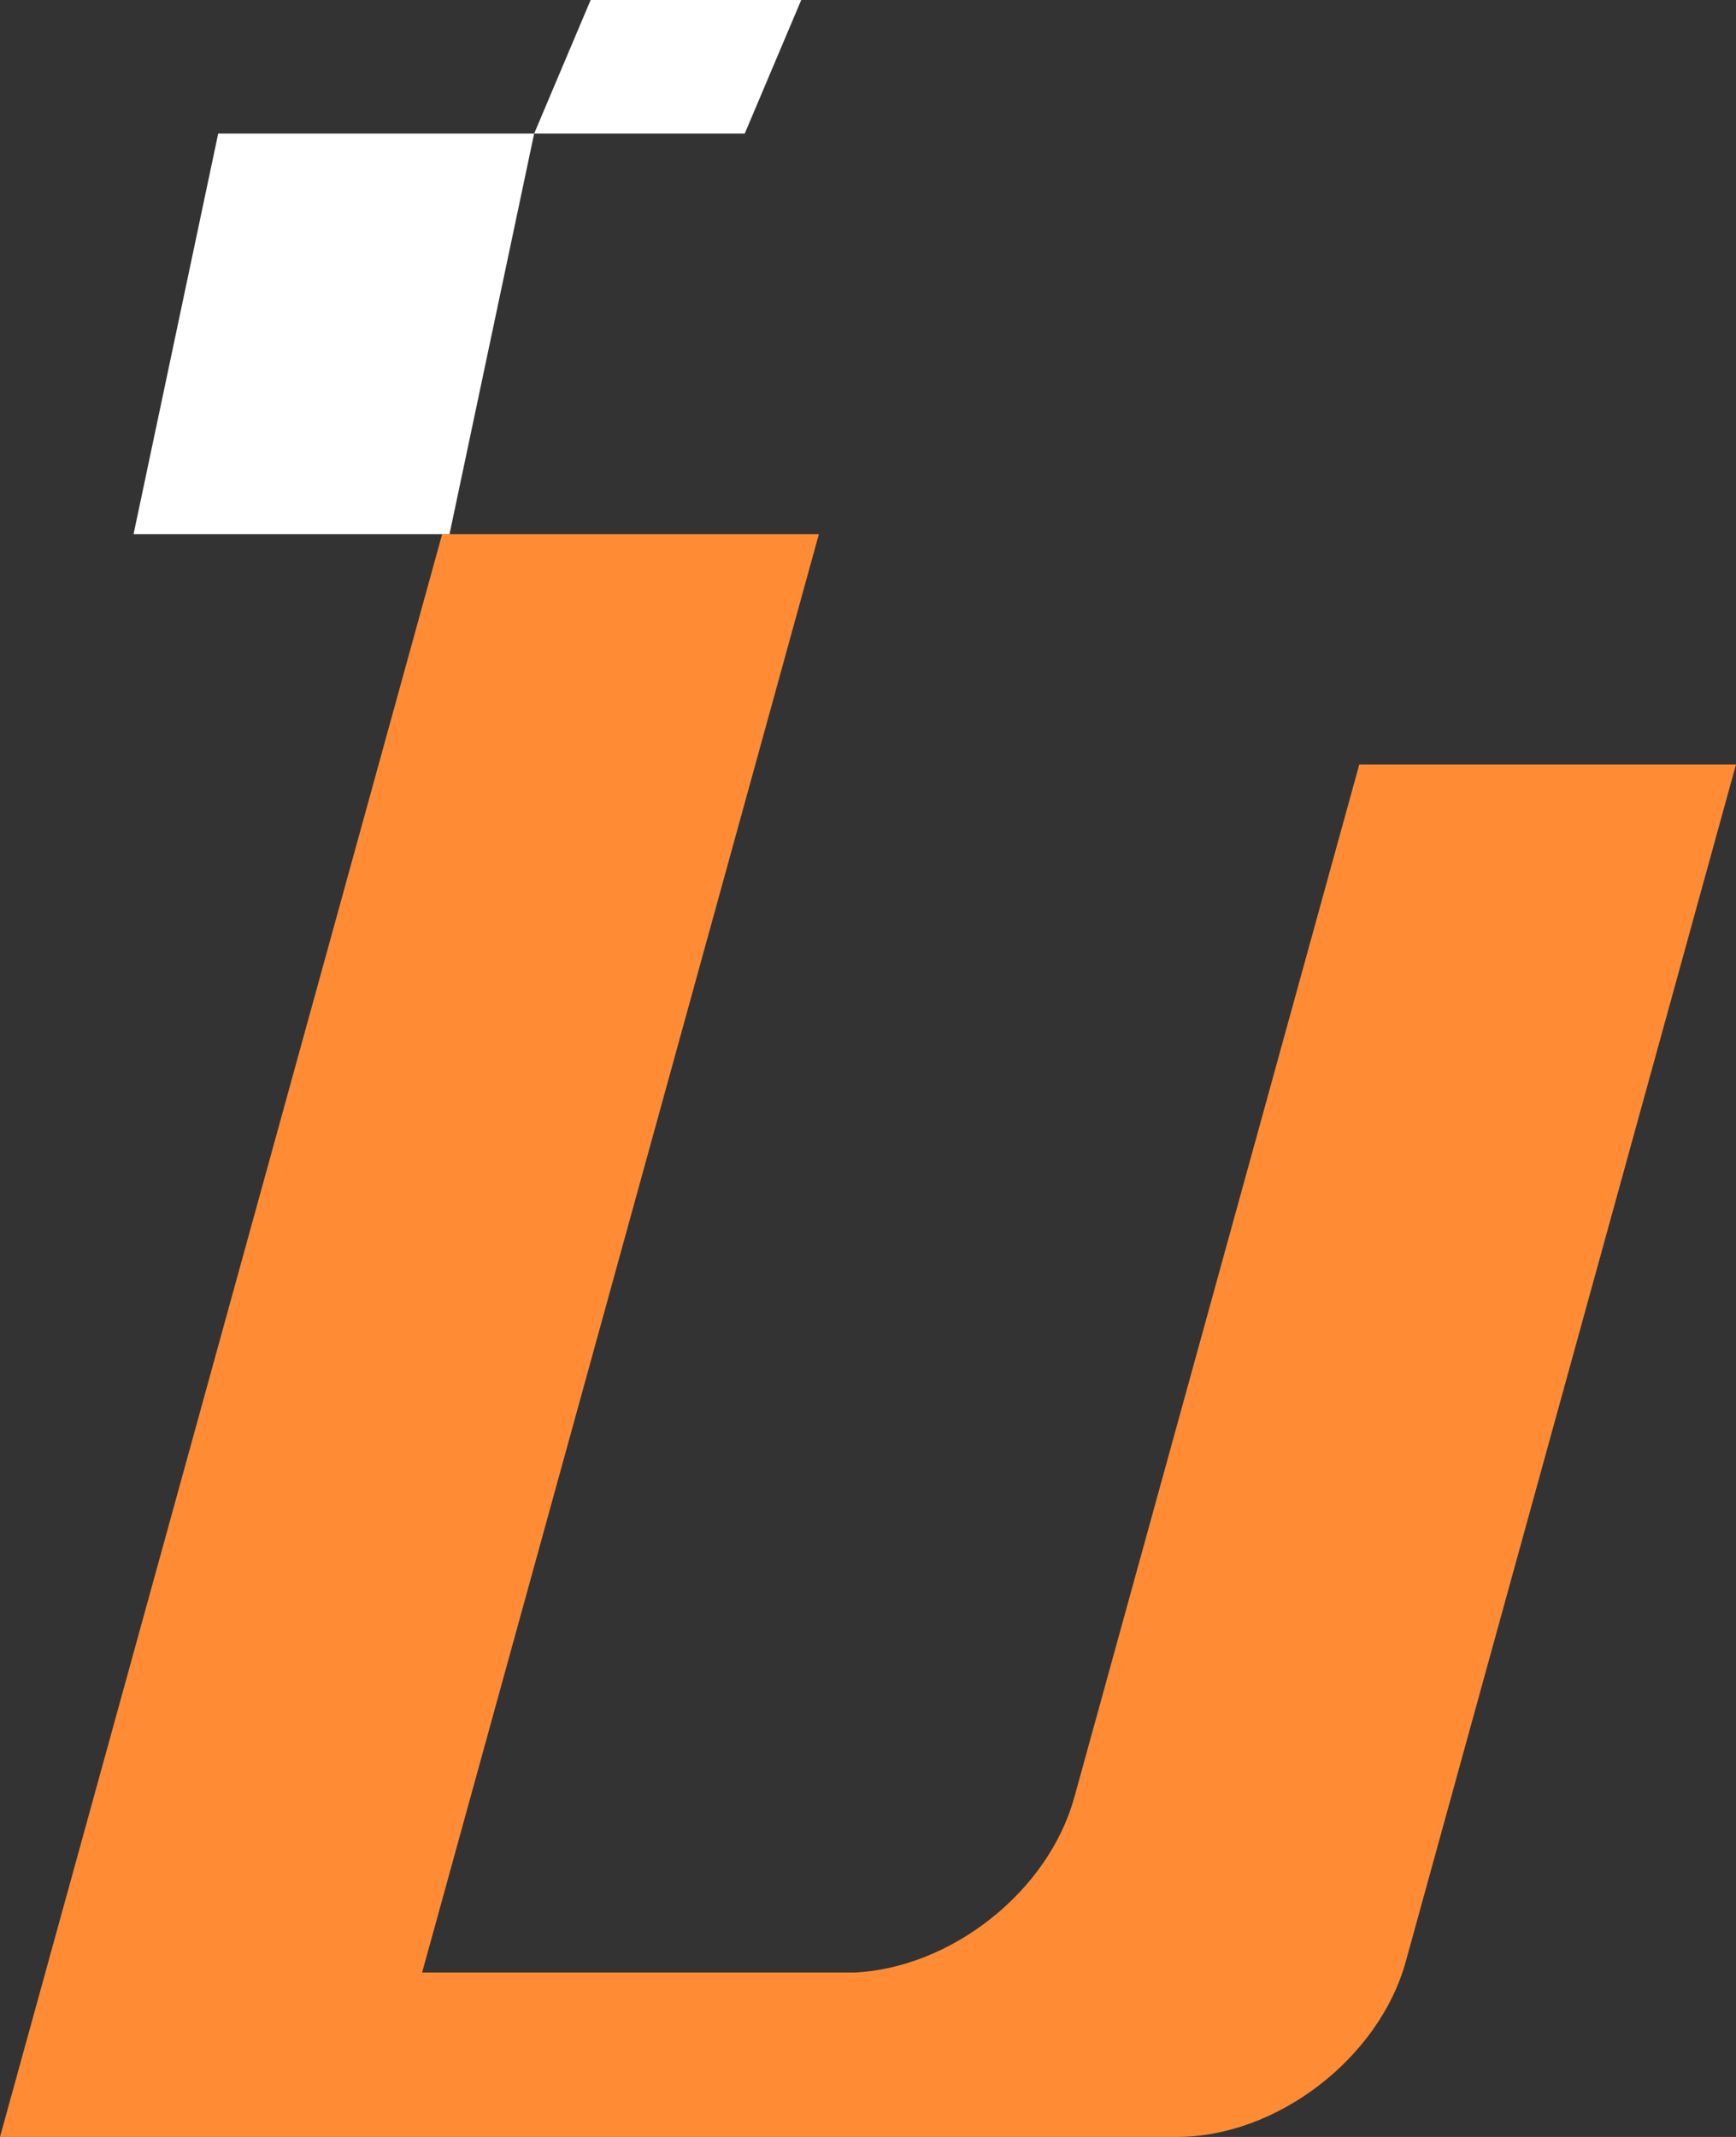 <?xml version="1.0" encoding="UTF-8"?>
<svg width="13px" height="16px" viewBox="0 0 13 16" version="1.1" xmlns="http://www.w3.org/2000/svg" xmlns:xlink="http://www.w3.org/1999/xlink">
    <rect x="0" y="0" width="13" height="16" fill="#333333" stroke="none"/>
    <!-- Generator: Sketch 52.4 (67378) - http://www.bohemiancoding.com/sketch -->
    <title>分组@3x</title>
    <desc>Created with Sketch.</desc>
    <g id="组件" stroke="none" stroke-width="1" fill="none" fill-rule="evenodd">
        <g id="U媒-底部标签栏" transform="translate(-260, -9)">
            <g id="首页-底部标签栏">
                <g id="4" transform="translate(242, 9)">
                    <g id="分组" transform="translate(18, 0)">
                        <polygon id="路径" fill="#FFFFFF" points="3.366 4 1 4 1.634 1 4 1"></polygon>
                        <polygon id="路径" fill="#FFFFFF" points="5.577 1 4 1 4.423 0 6 0"></polygon>
                        <path d="M13,5.724 L10.179,5.724 L8.05,13.439 C8.193,13.397 8.193,13.397 8.05,13.439 L8.044,13.46 C7.85,14.162 7.126,14.732 6.403,14.769 L3.161,14.769 L6.132,4 L3.311,4 L0,16 L8.395,16 L8.813,16 C9.56,16 10.327,15.412 10.527,14.687 C10.527,14.687 10.527,14.687 10.527,14.687 L13,5.724 Z" id="路径" fill="#FF8C35"></path>
                    </g>
                </g>
            </g>
        </g>
    </g>
</svg>